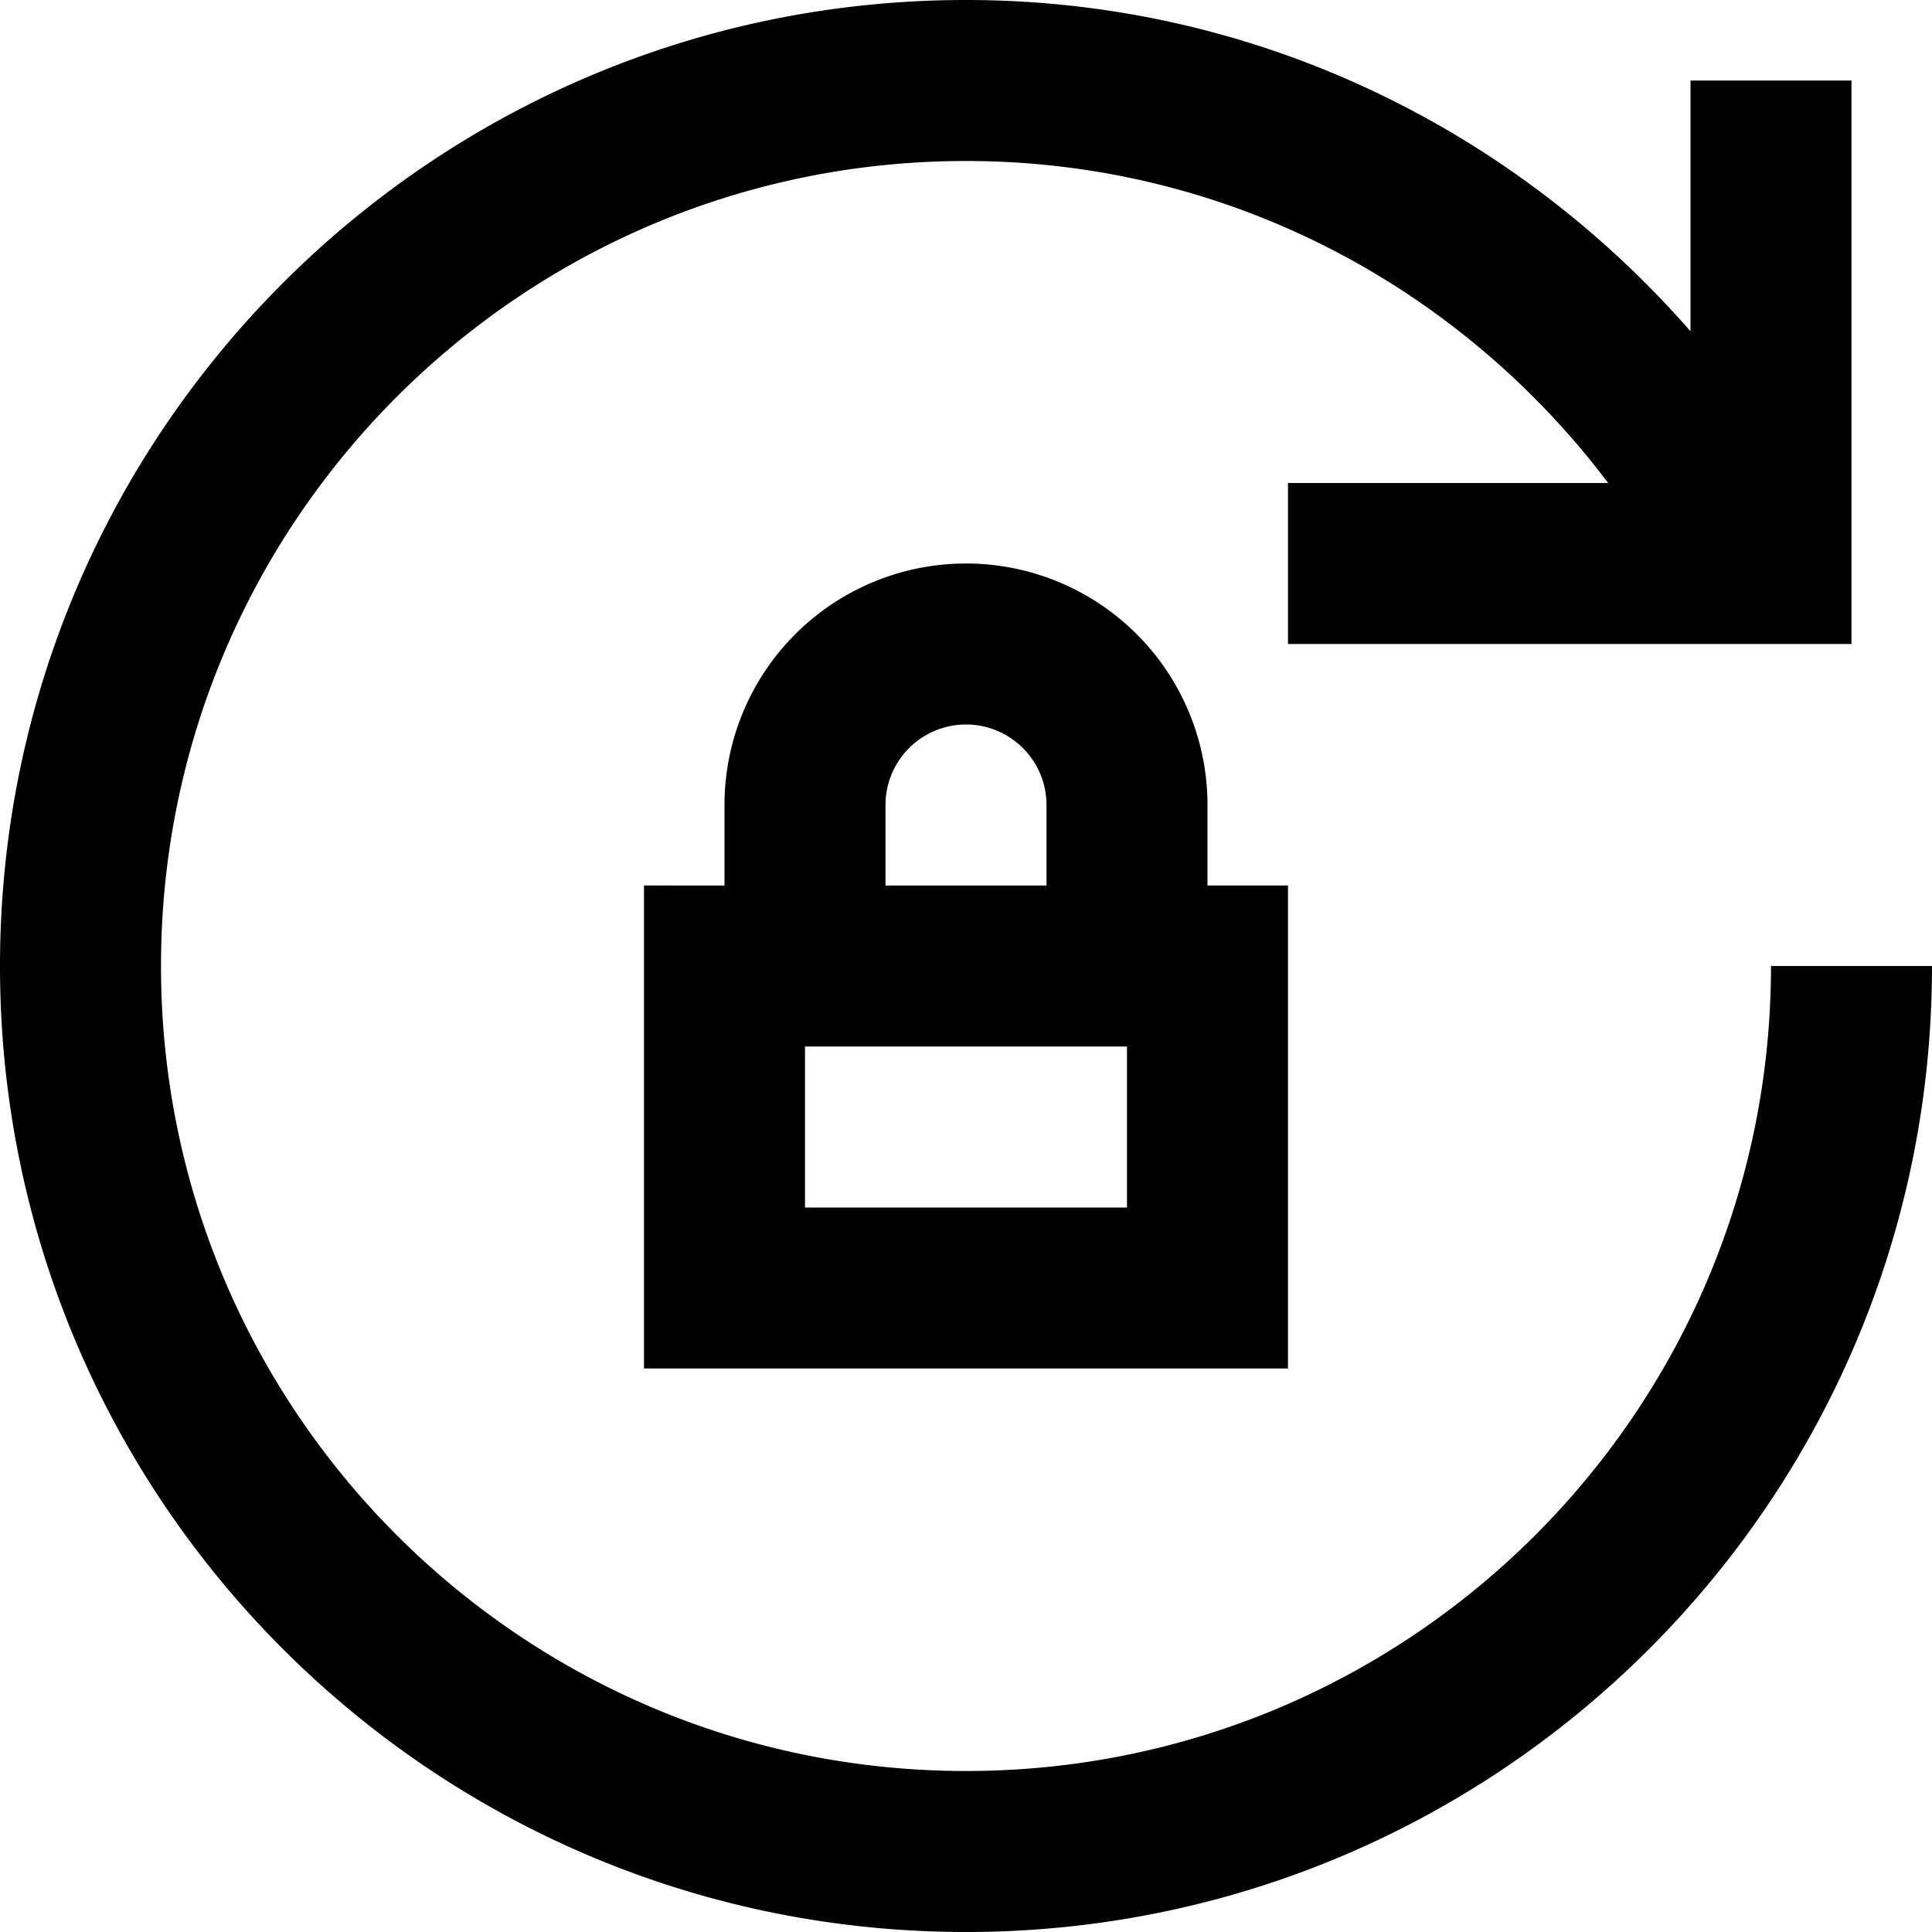 <svg xmlns="http://www.w3.org/2000/svg" width="24" height="24" viewBox="0 0 24 24"><path d="M12 7a3 3 0 0 0-3 3v1H8v6h8v-6h-1v-1a3 3 0 0 0-3-3zm-1 3a1 1 0 1 1 2 0v1h-2v-1zm3 5h-4v-2h4v2zm8-3c0 5.522-4.477 10-10 10S2 17.522 2 12 6.477 2 12 2c3.266 0 6.151 1.578 7.977 4H16v2h7V1h-2v3.115C18.803 1.604 15.599 0 12 0 5.373 0 0 5.373 0 12s5.373 12 12 12 12-5.373 12-12h-2z"/></svg>